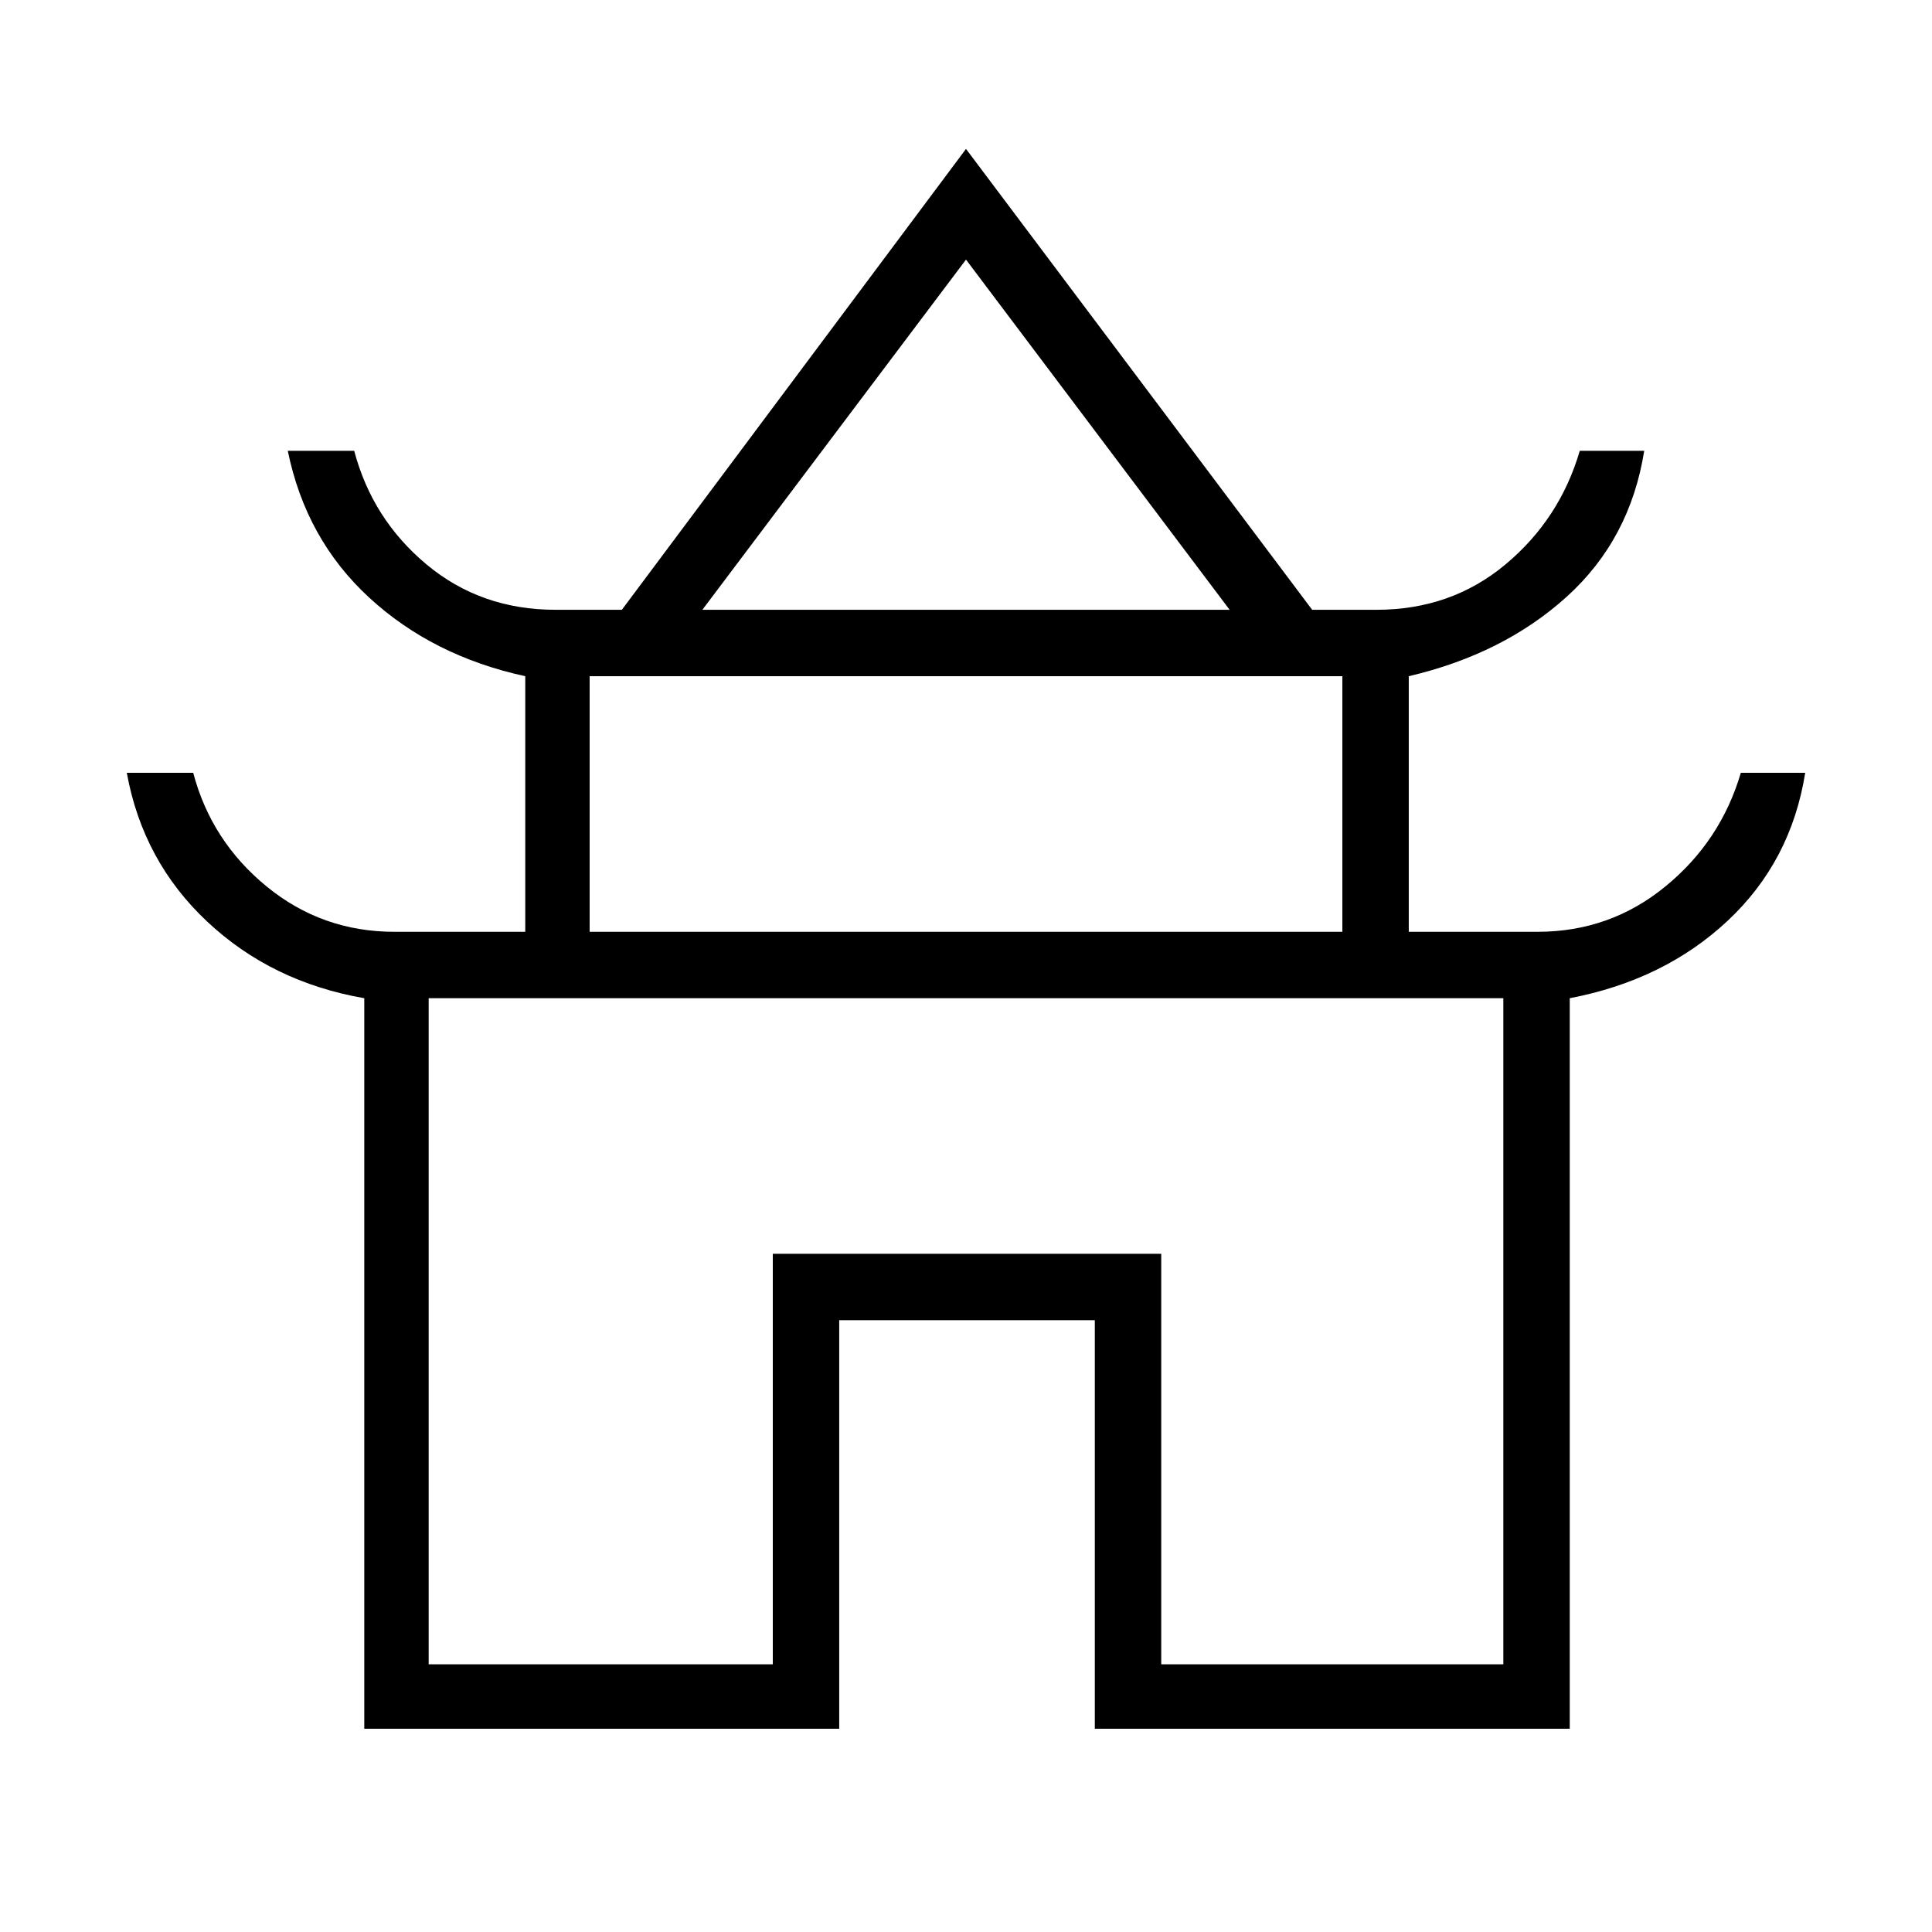 <svg xmlns="http://www.w3.org/2000/svg" height="40" width="40"><path d="M7.542 35.792V20.667q-1.917-.334-3.25-1.584Q2.958 17.833 2.625 16H4q.375 1.417 1.521 2.354 1.146.938 2.646.938h2.708V14q-1.917-.417-3.229-1.625-1.313-1.208-1.688-3.042h1.375q.375 1.417 1.5 2.355 1.125.937 2.667.937h1.375L20 3.083l7.167 9.542H28.5q1.542 0 2.667-.937 1.125-.938 1.541-2.355h1.334q-.292 1.834-1.604 3.021-1.313 1.188-3.271 1.646v5.292h2.666q1.5 0 2.646-.938 1.146-.937 1.563-2.354h1.333q-.292 1.833-1.604 3.062-1.313 1.23-3.271 1.605v15.125h-9.833v-8.459h-5.292v8.459Zm7-23.167h10.916L20 5.375Zm-2.334 6.667h15.584V14H12.208ZM8.875 34.458H16v-8.5h8.042v8.5h7.083V20.667H8.875ZM20 20.667Zm.042-8.042ZM20 19.292Z"/></svg>